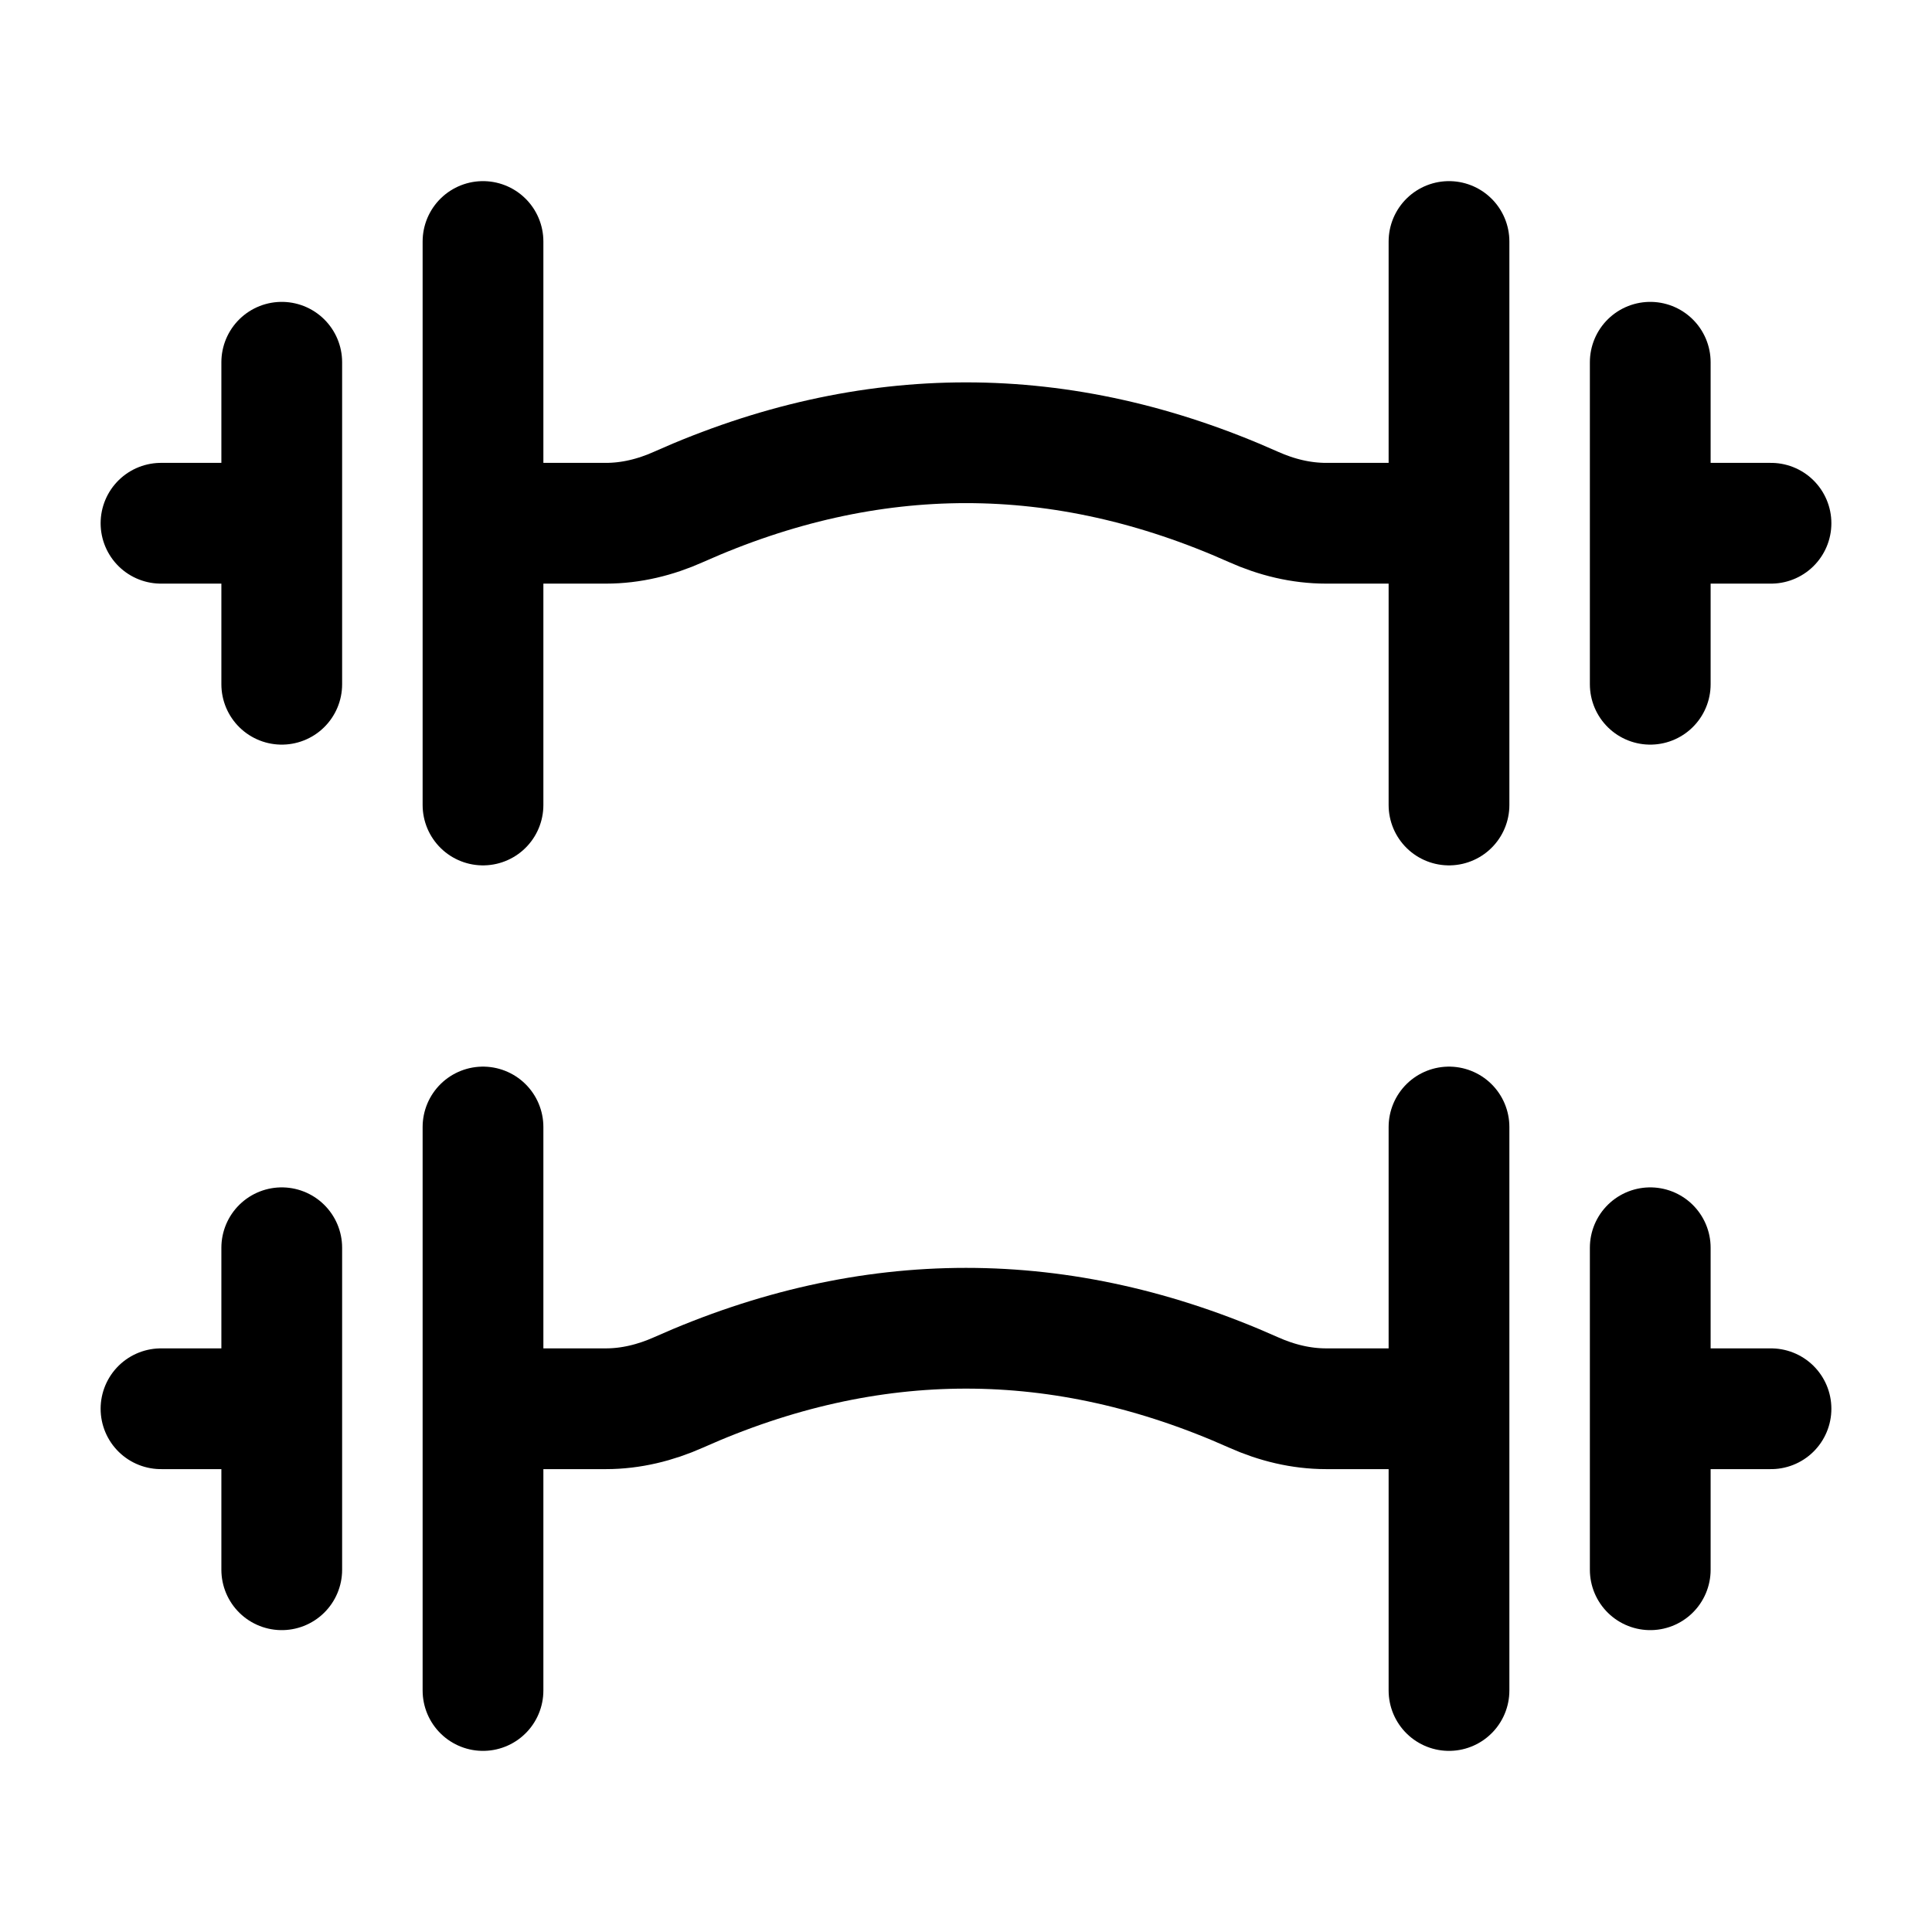 <svg xmlns="http://www.w3.org/2000/svg" width="3em" height="3em" viewBox="0 0 24 24"><path fill="none" stroke="currentColor" stroke-linecap="round" stroke-linejoin="round" stroke-width="1.5" d="M6 6.5h1.528c.31 0 .616-.075.899-.202q3.573-1.596 7.146 0c.284.127.589.202.9.202H18m-12 11h1.528c.31 0 .616-.076.899-.202q3.573-1.596 7.146 0c.284.127.589.202.9.202H18M6 3v7m12-7v7M6 14v7m12-7v7M3.5 6.5H2m18.5 0H22m-18.5 11H2m18.5 0H22M3.5 4.5v4m17-4v4m-17 7v4m17-4v4" color="currentColor"/></svg>